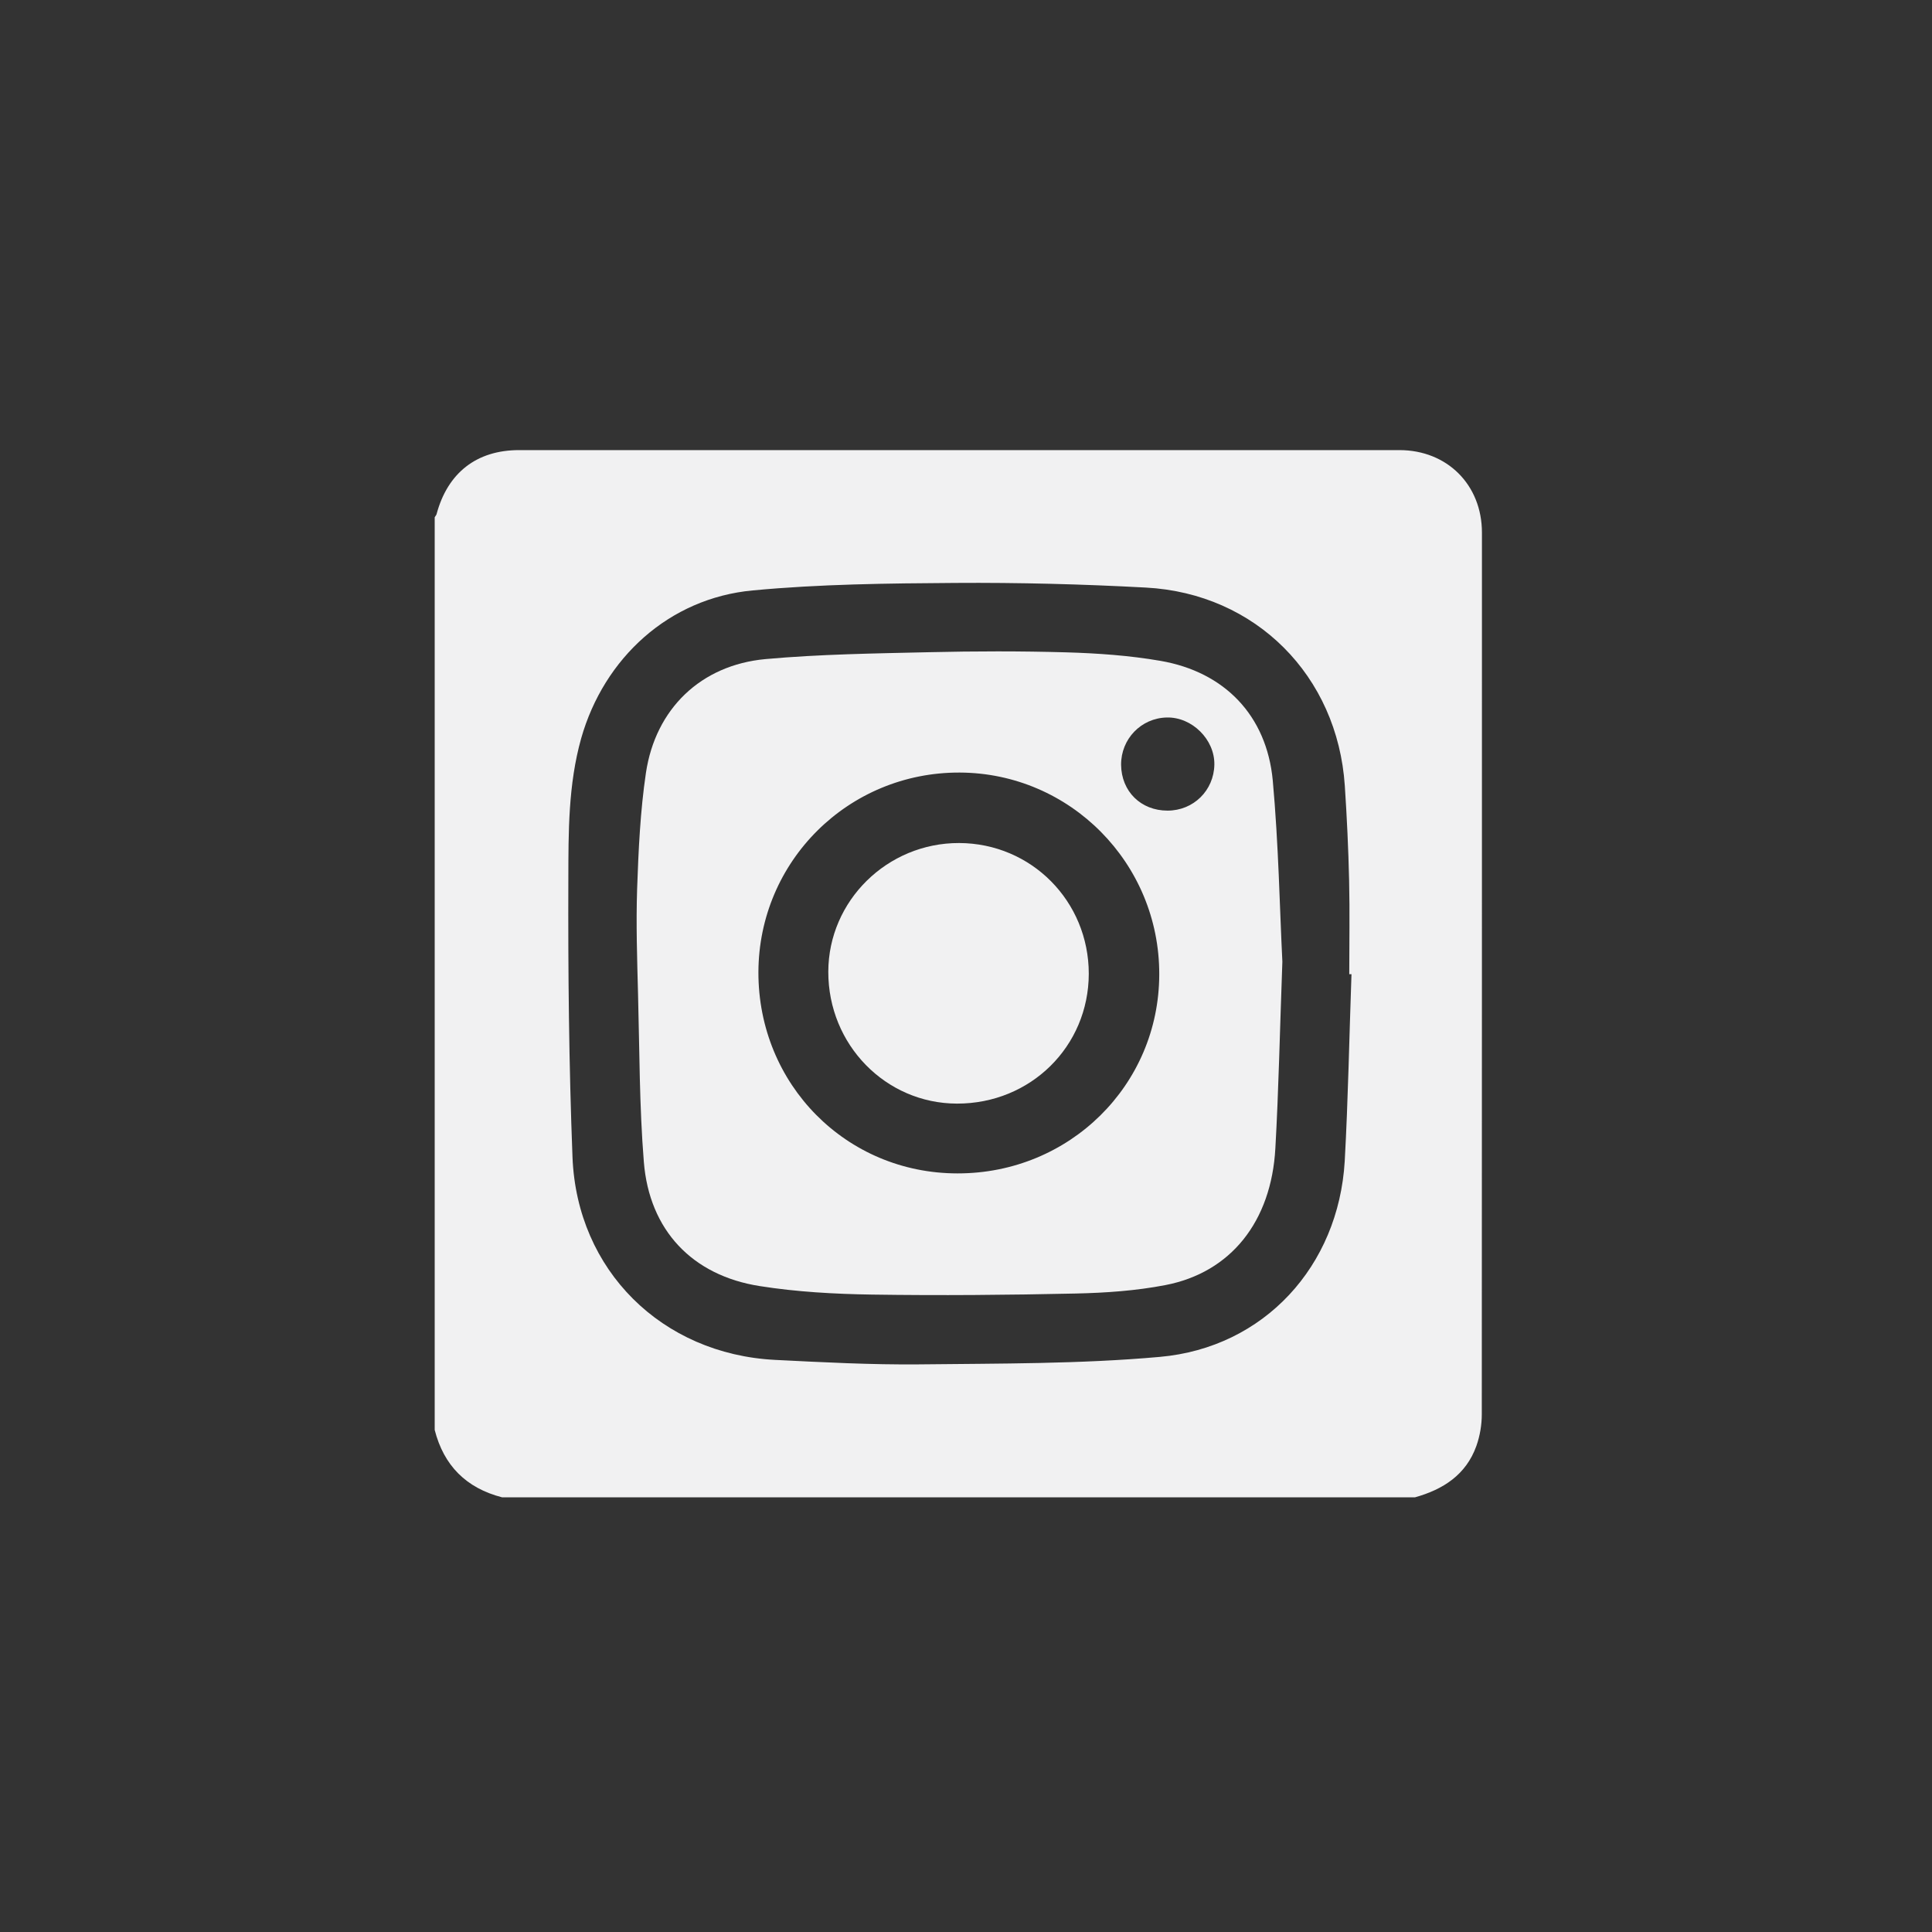 <?xml version="1.0" encoding="utf-8"?>
<!-- Generator: Adobe Illustrator 24.0.3, SVG Export Plug-In . SVG Version: 6.00 Build 0)  -->
<svg version="1.1" id="Layer_1" xmlns="http://www.w3.org/2000/svg" xmlns:xlink="http://www.w3.org/1999/xlink" x="0px" y="0px"
	 viewBox="0 0 400 400" style="enable-background:new 0 0 400 400;" xml:space="preserve">
<rect x="0" y="0" width="400" height="400" fill="#333333" stroke="none"/>
<style type="text/css">
	.st0{fill:#F1F1F2;}
</style>
<g id="PyrmUb.tif">
	<g>
		<path class="st0" d="M90,296.06c0-63,0-125.97,0-188.97c0.12-0.22,0.31-0.4,0.38-0.62c2.29-8.59,8.31-13.28,17.09-13.28
			c60.74,0,121.48,0,182.26,0c9.89,0,17.09,7.19,17.09,17.09c0,60.84,0,121.67-0.03,182.52c0,2.19-0.38,4.47-1.12,6.56
			c-2.13,5.97-6.88,9.02-12.73,10.65c-63,0-125.97,0-188.97,0C96.52,308.09,91.89,303.44,90,296.06z M279.81,201.7
			c-0.15,0-0.31,0-0.46,0c0-6.45,0.12-12.92-0.03-19.41c-0.15-6.52-0.46-13.08-0.89-19.58c-1.51-22.8-18.45-39.85-41.19-41.06
			c-13.13-0.71-26.33-1.05-39.49-0.96c-13.97,0.09-28.03,0.24-41.9,1.55c-17.31,1.6-30.8,13.97-35.53,30.65
			c-2.68,9.55-2.63,19.38-2.65,29.08c-0.07,19.22,0.12,38.44,0.86,57.63c0.93,23.42,18.51,40.75,41.93,41.95
			c9.91,0.5,19.87,1.02,29.79,0.93c16.62-0.19,33.33-0.07,49.87-1.55c21.6-1.91,37.01-18.79,38.29-40.51
			C279.12,227.53,279.35,214.59,279.81,201.7z"/>
		<path class="st0" d="M265.5,199.1c-0.53,14.49-0.77,26.57-1.45,38.63c-0.83,15.19-9.24,25.74-22.8,28.34
			c-6.06,1.17-12.32,1.6-18.51,1.74c-14.06,0.31-28.15,0.43-42.21,0.22c-7.76-0.12-15.57-0.55-23.23-1.76
			c-13.99-2.19-22.87-11.58-24-25.71c-0.93-11.53-0.89-23.11-1.2-34.71c-0.19-7.3-0.43-14.59-0.19-21.85
			c0.28-8,0.65-16.07,1.82-23.97c1.98-13.28,11.37-22.33,24.73-23.57c11.27-1.02,22.61-1.17,33.95-1.43
			c9.43-0.22,18.88-0.24,28.34,0.03c6.52,0.19,13.08,0.65,19.5,1.76c13.28,2.29,21.99,11.31,23.26,24.74
			C264.72,174.85,264.95,188.17,265.5,199.1z M198.23,242.94c23.18,0.03,41.74-18.26,41.78-41.19c0.07-23.02-18.45-41.71-41.31-41.8
			c-23.06-0.09-41.62,18.36-41.68,41.35C156.99,224.5,175.19,242.93,198.23,242.94z M241.72,167.83c5.37,0,9.6-4.16,9.7-9.52
			c0.09-5.2-4.63-9.89-9.86-9.76c-5.32,0.12-9.48,4.46-9.45,9.79C232.17,163.86,236.21,167.83,241.72,167.83z"/>
		<path class="st0" d="M225.42,201.61c-0.03,15.04-12.05,26.91-27.29,26.88c-14.76-0.03-26.67-12.2-26.64-27.31
			c0.03-14.68,12.2-26.67,27.07-26.64C213.53,174.58,225.42,186.59,225.42,201.61z"/>
	</g>
</g>
</svg>
